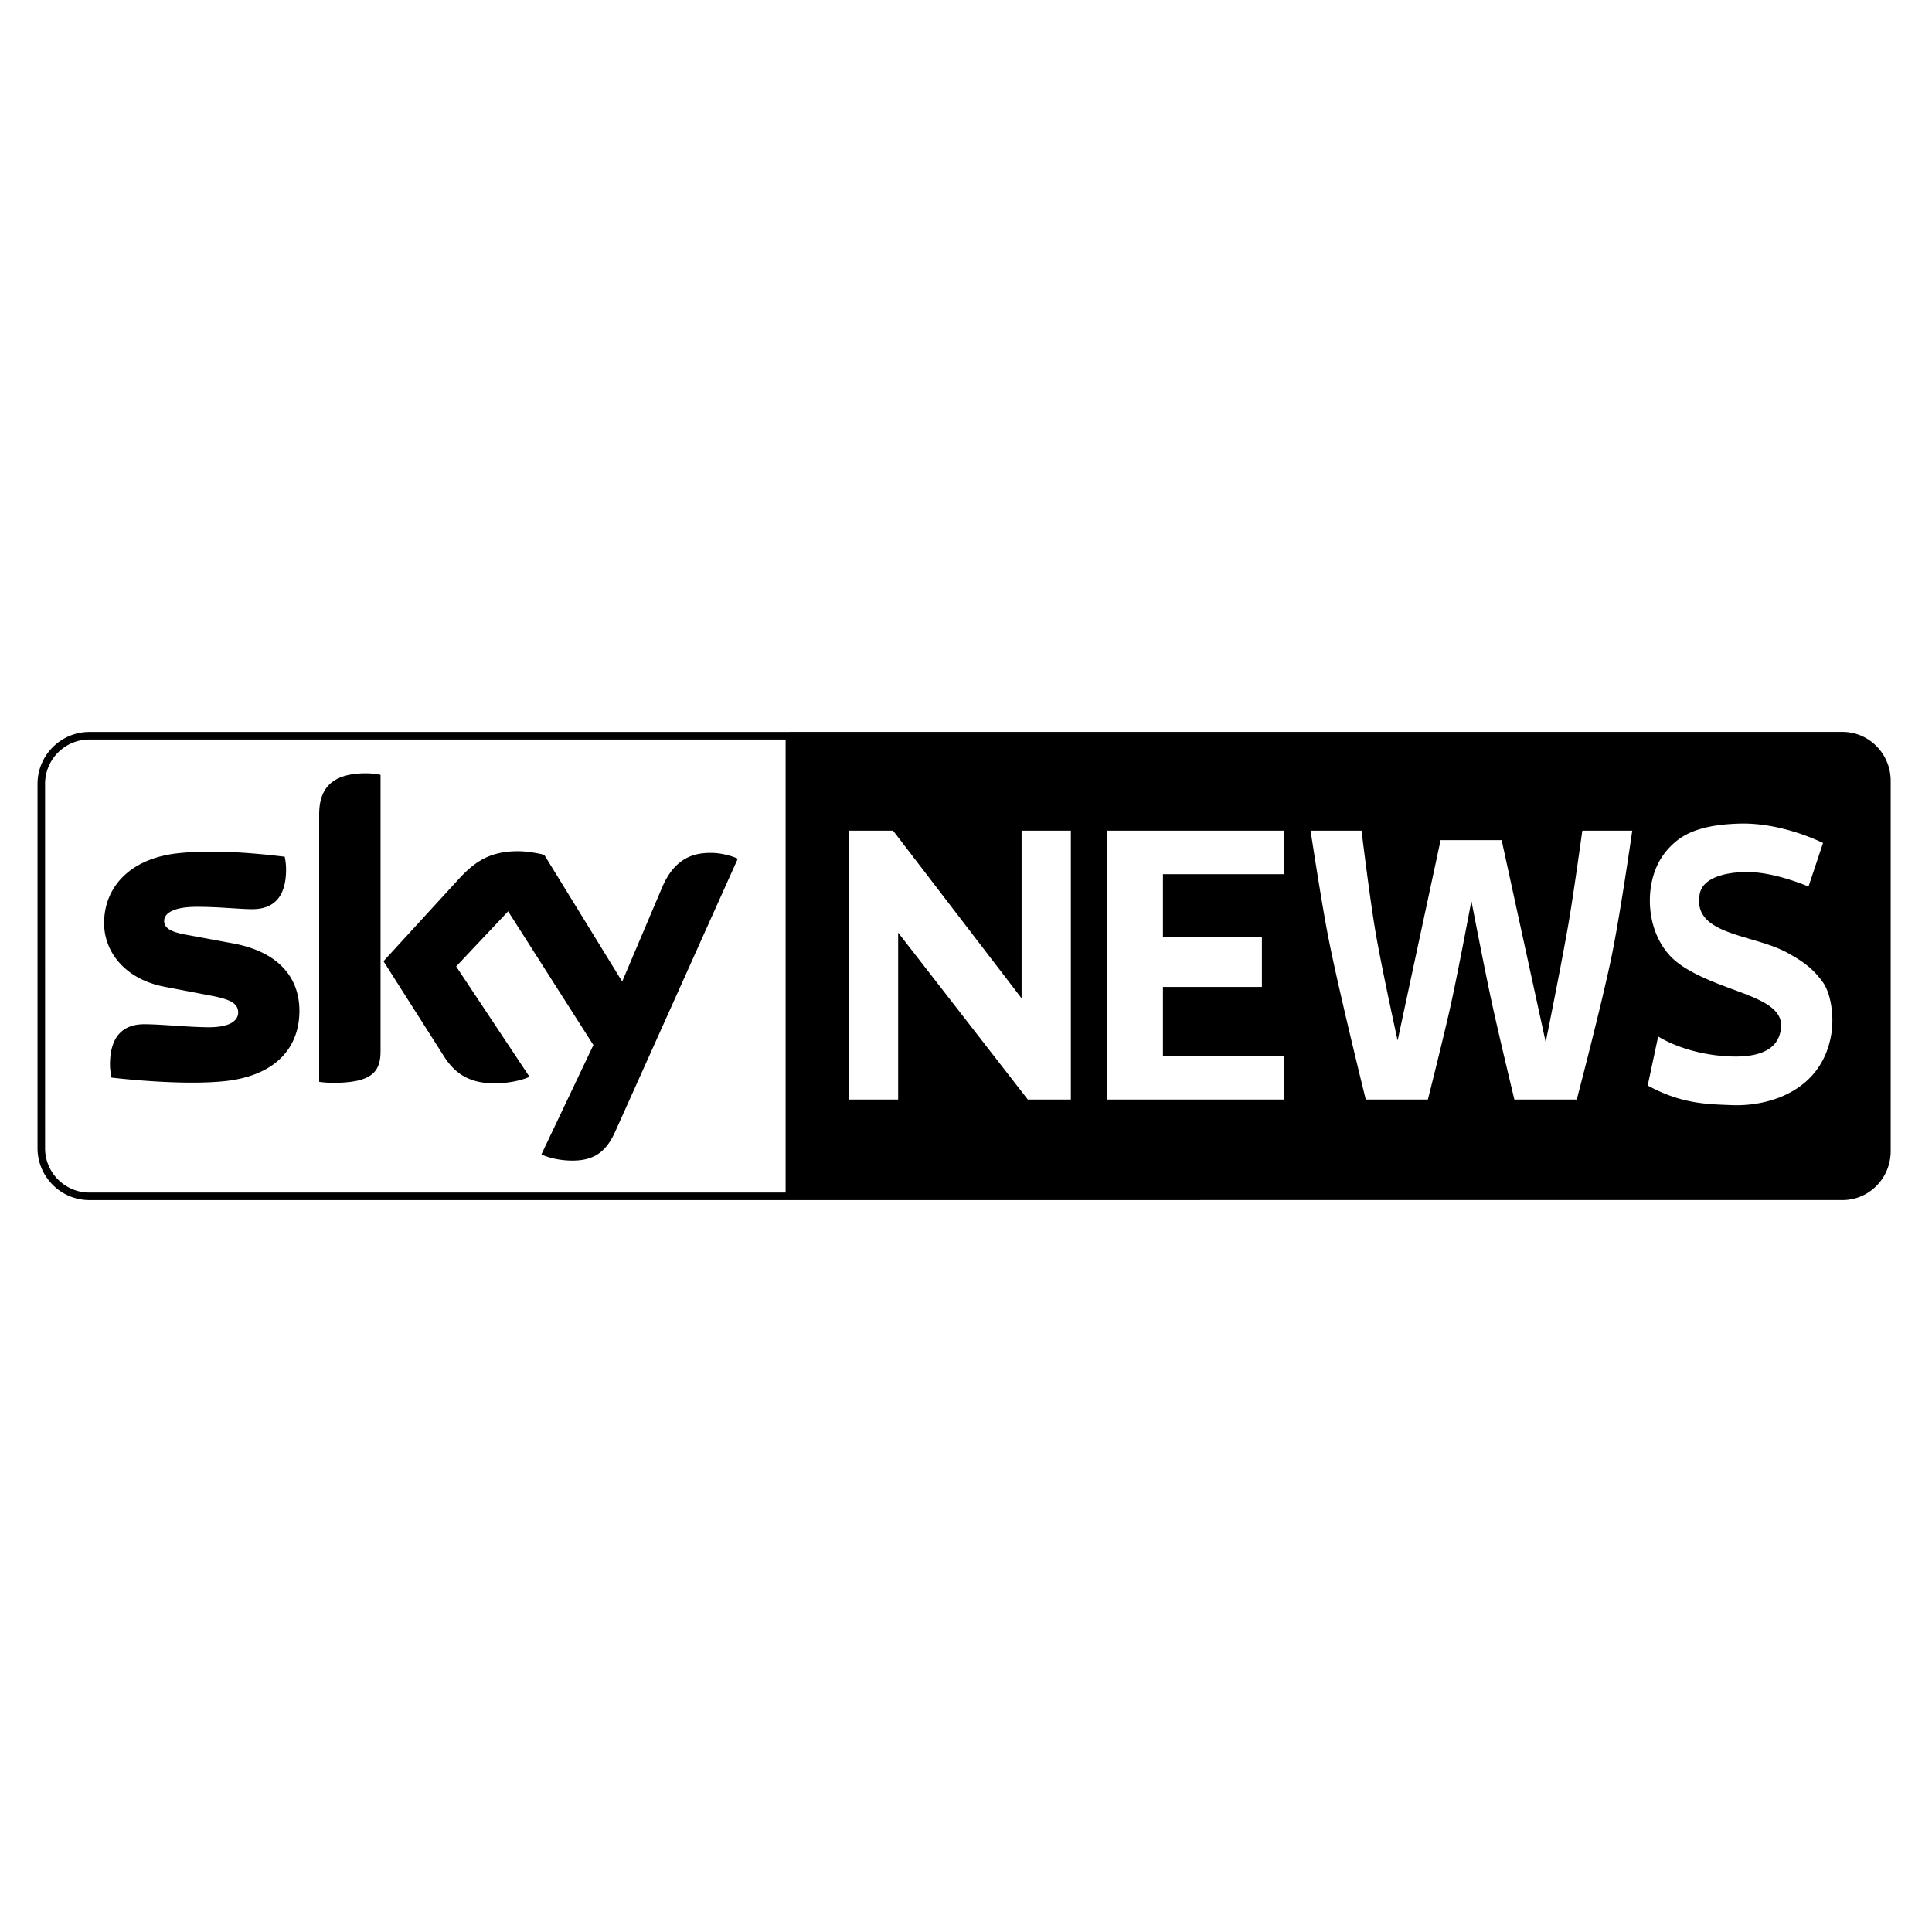 <svg width="512" height="512" xmlns="http://www.w3.org/2000/svg"><path d="M209.195 193.963v.013H23.746c-7.612-.02-13.811 6.175-13.799 13.787v96.492c-.012 7.612 6.188 13.803 13.8 13.784 154.84-.001 309.665-.006 464.505-.006 7.09 0 12.8-5.793 12.8-12.993v-98.083c.011-7.188-5.729-13.016-12.8-12.995H209.195zm-185.45 2.013h184.451v120.063H23.743c-6.52.026-11.815-5.262-11.797-11.782V207.759c-.018-6.521 5.276-11.81 11.797-11.783zm73.185 8.955c-10.517 0-12.348 5.605-12.348 10.99v70.764c1.153.177 2.36.272 3.742.272 10.435 0 12.524-3.072 12.524-8.417v-73.203a18.773 18.773 0 0 0-3.918-.406zm364.256 13.328c11.348-.274 21.935 5.145 21.935 5.145l-3.85 11.543s-7.84-3.424-14.904-3.807c-4.98-.27-12.96.743-13.914 5.715-2.134 11.117 14.188 10.582 23.367 15.725 3.427 1.919 6.39 3.725 9.24 7.695 2.264 3.152 2.947 9.173 2.31 13.418-2.3 15.285-16.397 19.558-26.364 19.18-6.7-.255-13.425-.323-22.352-5.207l2.776-13s6.825 4.59 18.267 5.26c5.407.318 13.938-.17 14.31-7.95.273-5.656-7.79-7.853-15.581-10.83-4.478-1.712-8.973-3.722-12.072-6.203-6.653-5.324-8.404-15.103-6.268-22.633 1.09-3.845 3.045-6.728 5.826-9.127 3.356-2.895 8.47-4.71 17.274-4.924zm-236.245 1.867.002.002h11.727l34.062 44.434v-44.434h13.057v71.264h-11.404L238.02 247.16v44.23h-13.08v-71.264zm68.489.002h46.75v11.537h-31.985v16.72h26.22v13.165h-26.22v18.256h31.993v11.586H293.43zm53.886 0h13.502s2.193 17.988 3.717 26.912c1.644 9.627 5.848 28.702 5.848 28.702l11.392-53.1h16.176l11.674 53.525s4.322-21.32 6.145-32.044c1.354-7.97 3.558-23.995 3.558-23.995h13.238s-3.187 22.16-5.43 33.09c-2.64 12.872-9.279 38.174-9.279 38.174h-16.53s-4.133-17.162-6.003-25.79c-1.933-8.918-5.39-26.843-5.39-26.843s-3.43 18.3-5.428 27.389c-1.86 8.456-6.106 25.244-6.106 25.244h-16.455s-6.97-28.104-9.795-42.303c-1.91-9.596-4.834-28.96-4.834-28.96zm-210.029 5.455c-7.307 0-11.36 2.667-15.6 7.254l-20.058 21.897 16.139 25.373c2.983 4.629 6.912 6.984 13.283 6.984 4.188 0 7.671-.974 9.271-1.732l-19.435-29.244 13.77-14.604 22.595 35.432-13.77 28.972c1.381.707 4.187 1.558 7.711 1.65 6.06.136 9.365-2.178 11.817-7.616l32.5-72.364c-1.341-.716-4.325-1.513-6.735-1.554-4.189-.083-9.81.756-13.377 9.306l-10.517 24.782-20.64-33.56c-1.34-.406-4.594-.976-6.954-.976zm-81.492.104c-2.93.01-5.874.136-8.639.436-12.97 1.422-19.568 9.203-19.568 18.513 0 7.66 5.57 14.86 16.006 16.863l12.574 2.409c4.594.892 6.951 1.91 6.951 4.41 0 1.91-1.785 3.912-7.709 3.912-5.353 0-12.566-.8-17.16-.8-4.417-.01-9.104 1.994-9.104 10.68 0 1.07.176 2.408.405 3.466 6.6.758 20.464 1.96 30.047.933 13.24-1.422 19.748-8.674 19.748-18.646 0-8.593-5.303-15.58-17.608-17.852l-11.994-2.22c-3.836-.664-6.246-1.557-6.246-3.737 0-2.044 2.547-3.734 8.648-3.734 6.017 0 11.276.623 14.665.623 4.417 0 9.001-1.87 9.001-10.556 0-1.16-.136-2.222-.355-3.342-4.708-.57-12.18-1.359-19.662-1.359z"/></svg>
